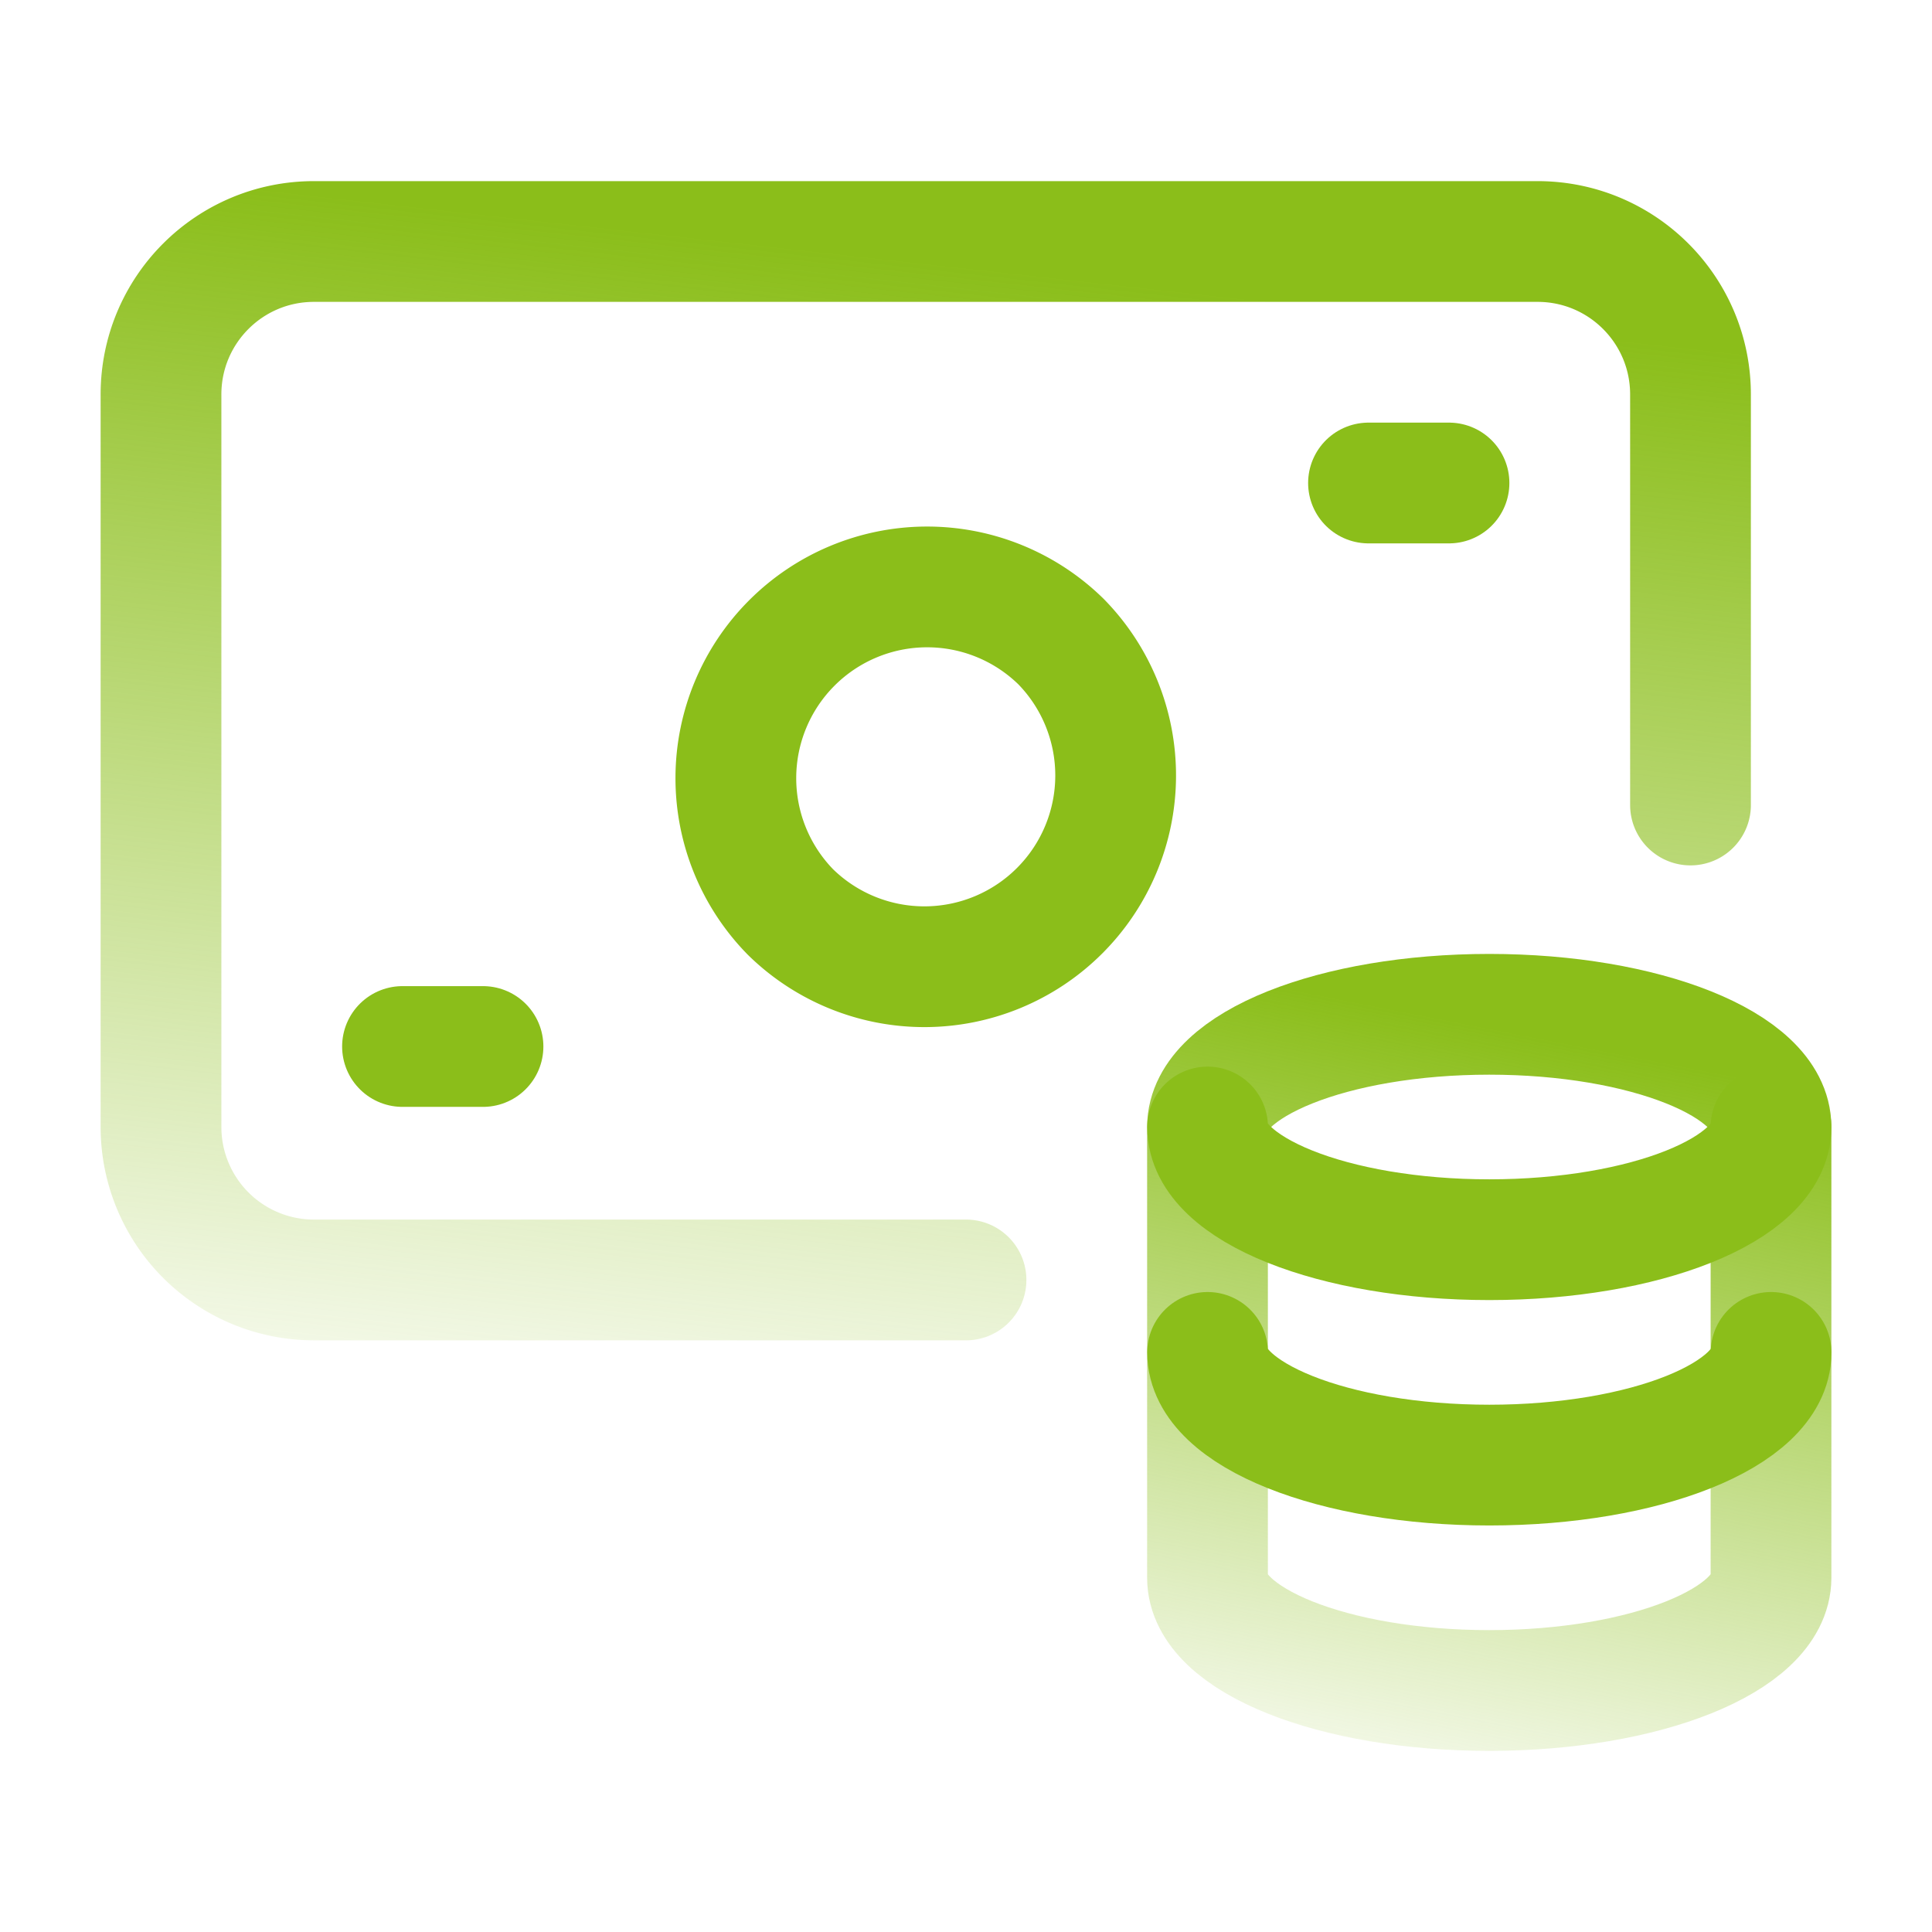 <svg width="24" height="24" fill="none" xmlns="http://www.w3.org/2000/svg">
  <path d="M12 15.9H3.9A1.9 1.9 0 012 14V4.9C2 3.85 2.85 3 3.9 3h15.2c1.05 0 1.9.85 1.9 1.9V10"
    stroke="url(#paint0_linear)" stroke-width="1.5" stroke-linecap="round" stroke-linejoin="round" />
  <path d="M13.18 7.97a2.376 2.376 0 01-3.36 3.36 2.376 2.376 0 013.36-3.36" stroke="#8bbe1a" stroke-width="1.5"
    stroke-linecap="round" stroke-linejoin="round" />
  <path d="M22 16.8V14c0-.774-1.568-1.4-3.5-1.4s-3.499.627-3.5 1.4v5.6c.001.773 1.567 1.4 3.5 1.4s3.499-.627 3.5-1.4V14"
    stroke="url(#paint1_linear)" stroke-width="1.5" stroke-linecap="round" stroke-linejoin="round" />
  <path
    d="M15.001 14c0 .773 1.567 1.4 3.5 1.4S22 14.773 22 14m-6.999 2.8c0 .773 1.567 1.4 3.5 1.4s3.5-.627 3.5-1.4M6 13H5m13-7h-1"
    stroke="#8bbe1a" stroke-width="1.5" stroke-linecap="round" stroke-linejoin="round" />
  <defs>
    <linearGradient id="paint0_linear" x1="13.176" y1="19.524" x2="14.94" y2="3.633" gradientUnits="userSpaceOnUse">
      <stop stop-color="#8bbe1a" stop-opacity="0" />
      <stop offset="1" stop-color="#8bbe1a" />
    </linearGradient>
    <linearGradient id="paint1_linear" x1="19.117" y1="23.36" x2="21.096" y2="13.273" gradientUnits="userSpaceOnUse">
      <stop stop-color="#8bbe1a" stop-opacity="0" />
      <stop offset="1" stop-color="#8bbe1a" />
    </linearGradient>
  </defs>
</svg>